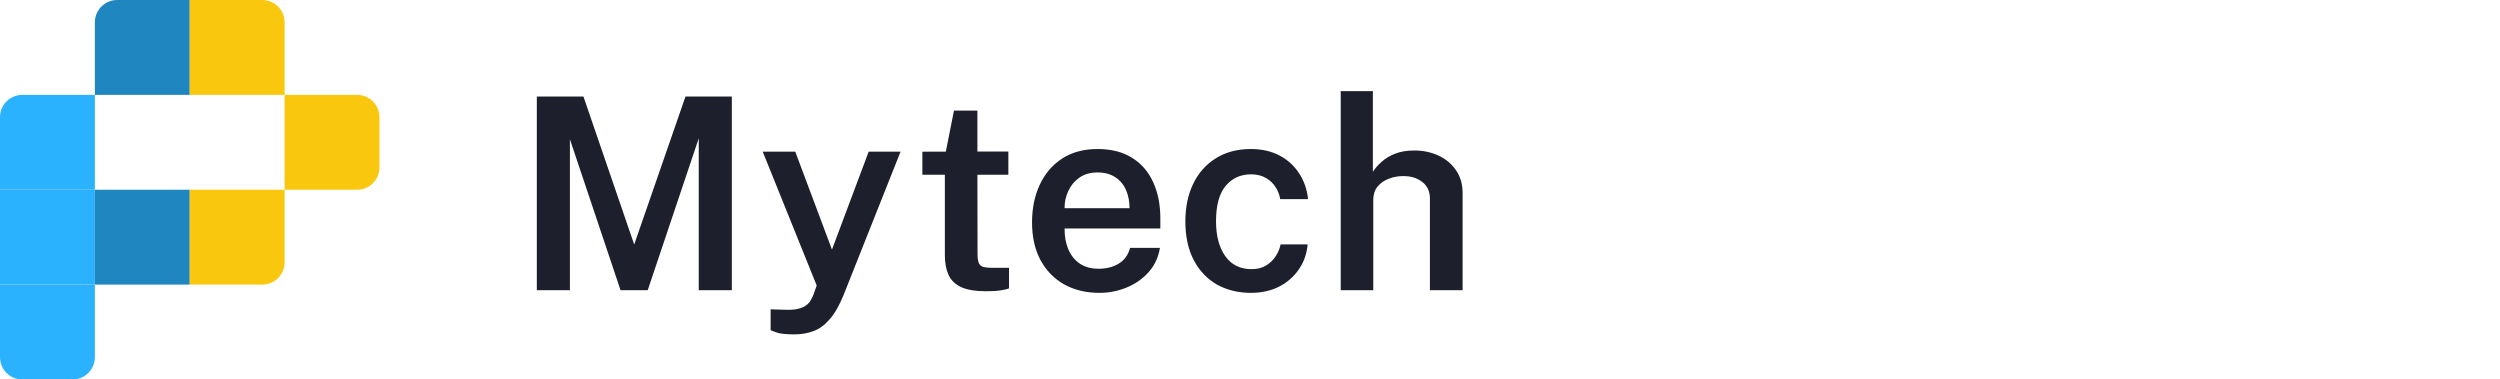 <svg width="224" height="34" viewBox="0 0 224 34" fill="none" xmlns="http://www.w3.org/2000/svg">
<g clipPath="url(#clip0_96_54452)">
<path d="M0 25.5H8.5V32C8.5 33.105 7.605 34 6.5 34H2C0.895 34 0 33.105 0 32V25.5Z" fill="#2BB2FE"/>
<rect y="17" width="8.5" height="8.5" fill="#2BB2FE"/>
<path d="M0 10.5C0 9.395 0.895 8.5 2 8.5H8.5V17H0V10.5Z" fill="#2BB2FE"/>
<path d="M8.5 2C8.5 0.895 9.395 0 10.5 0H17V8.5H8.5V2Z" fill="#2086BF"/>
<rect x="8.5" y="17" width="8.5" height="8.5" fill="#2086BF"/>
<path d="M17 0H23.5C24.605 0 25.5 0.895 25.5 2V8.5H17V0Z" fill="#F9C80E"/>
<path d="M17 17H25.5V23.5C25.5 24.605 24.605 25.5 23.5 25.5H17V17Z" fill="#F9C80E"/>
<path d="M25.5 8.5H32C33.105 8.5 34 9.395 34 10.5V15C34 16.105 33.105 17 32 17H25.5V8.5Z" fill="#F9C80E"/>
</g>
<path d="M48.1 26V8.648H52.276L56.824 21.908L61.42 8.648H65.572V26H62.608V12.392L58.036 26H55.6L51.064 12.476V26H48.1ZM71.184 29.96C70.392 29.96 69.836 29.896 69.516 29.768C69.204 29.648 69.048 29.588 69.048 29.588V27.716L70.296 27.752C70.8 27.776 71.208 27.748 71.52 27.668C71.84 27.588 72.088 27.476 72.264 27.332C72.44 27.196 72.568 27.048 72.648 26.888C72.736 26.736 72.804 26.604 72.852 26.492L73.176 25.58L68.34 13.592H71.256L74.544 22.364L77.832 13.592H80.688L75.576 26.456C75.192 27.392 74.776 28.112 74.328 28.616C73.888 29.128 73.404 29.48 72.876 29.672C72.356 29.864 71.792 29.96 71.184 29.96ZM90.348 15.656H87.576L87.588 22.772C87.588 23.14 87.628 23.412 87.708 23.588C87.796 23.756 87.932 23.868 88.116 23.924C88.308 23.972 88.564 23.996 88.884 23.996H90.408V25.844C90.248 25.908 90.004 25.964 89.676 26.012C89.356 26.068 88.924 26.096 88.38 26.096C87.396 26.096 86.632 25.968 86.088 25.712C85.552 25.448 85.18 25.076 84.972 24.596C84.764 24.116 84.66 23.544 84.66 22.88V15.656H82.644V13.592H84.744L85.476 9.908H87.576V13.58H90.348V15.656ZM95.387 20.468C95.379 21.172 95.491 21.796 95.723 22.34C95.955 22.884 96.299 23.312 96.755 23.624C97.211 23.928 97.775 24.08 98.447 24.08C99.135 24.08 99.731 23.928 100.235 23.624C100.747 23.312 101.087 22.84 101.255 22.208H103.931C103.787 23.072 103.443 23.804 102.899 24.404C102.355 25.004 101.695 25.46 100.919 25.772C100.151 26.084 99.351 26.24 98.519 26.24C97.319 26.24 96.263 25.988 95.351 25.484C94.447 24.972 93.739 24.244 93.227 23.3C92.723 22.356 92.471 21.232 92.471 19.928C92.471 18.656 92.703 17.528 93.167 16.544C93.631 15.552 94.299 14.772 95.171 14.204C96.051 13.636 97.107 13.352 98.339 13.352C99.563 13.352 100.591 13.612 101.423 14.132C102.263 14.652 102.895 15.38 103.319 16.316C103.751 17.244 103.967 18.332 103.967 19.58V20.468H95.387ZM95.387 18.656H101.207C101.207 18.056 101.103 17.516 100.895 17.036C100.687 16.548 100.367 16.164 99.935 15.884C99.511 15.596 98.975 15.452 98.327 15.452C97.687 15.452 97.147 15.608 96.707 15.92C96.267 16.232 95.935 16.636 95.711 17.132C95.487 17.62 95.379 18.128 95.387 18.656ZM112.076 13.352C113.044 13.352 113.896 13.544 114.632 13.928C115.368 14.312 115.956 14.844 116.396 15.524C116.844 16.204 117.112 16.976 117.2 17.84H114.704C114.648 17.464 114.512 17.108 114.296 16.772C114.08 16.428 113.788 16.152 113.42 15.944C113.052 15.728 112.608 15.62 112.088 15.62C111.16 15.62 110.404 15.964 109.82 16.652C109.244 17.34 108.956 18.396 108.956 19.82C108.956 21.132 109.232 22.176 109.784 22.952C110.336 23.728 111.124 24.116 112.148 24.116C112.66 24.116 113.096 24.004 113.456 23.78C113.824 23.548 114.112 23.264 114.32 22.928C114.536 22.584 114.676 22.24 114.74 21.896H117.164C117.092 22.736 116.828 23.484 116.372 24.14C115.924 24.796 115.332 25.312 114.596 25.688C113.868 26.056 113.028 26.24 112.076 26.24C110.94 26.24 109.928 25.992 109.04 25.496C108.16 24.992 107.468 24.264 106.964 23.312C106.46 22.352 106.208 21.196 106.208 19.844C106.208 18.556 106.444 17.428 106.916 16.46C107.388 15.484 108.064 14.724 108.944 14.18C109.824 13.628 110.868 13.352 112.076 13.352ZM120.129 26V8.168H123.009V15.392C123.209 15.08 123.473 14.78 123.801 14.492C124.129 14.196 124.529 13.956 125.001 13.772C125.481 13.58 126.053 13.484 126.717 13.484C127.509 13.484 128.233 13.636 128.889 13.94C129.545 14.244 130.069 14.684 130.461 15.26C130.853 15.828 131.049 16.508 131.049 17.3V26H128.121V17.792C128.121 17.152 127.893 16.656 127.437 16.304C126.989 15.952 126.421 15.776 125.733 15.776C125.277 15.776 124.841 15.856 124.425 16.016C124.009 16.176 123.673 16.416 123.417 16.736C123.169 17.048 123.045 17.44 123.045 17.912V26H120.129Z" fill="#1D1F2C"/>
<defs>
<clipPath id="clip0_96_54452">
<rect width="34" height="34" fill="white"/>
</clipPath>
</defs>
</svg>
